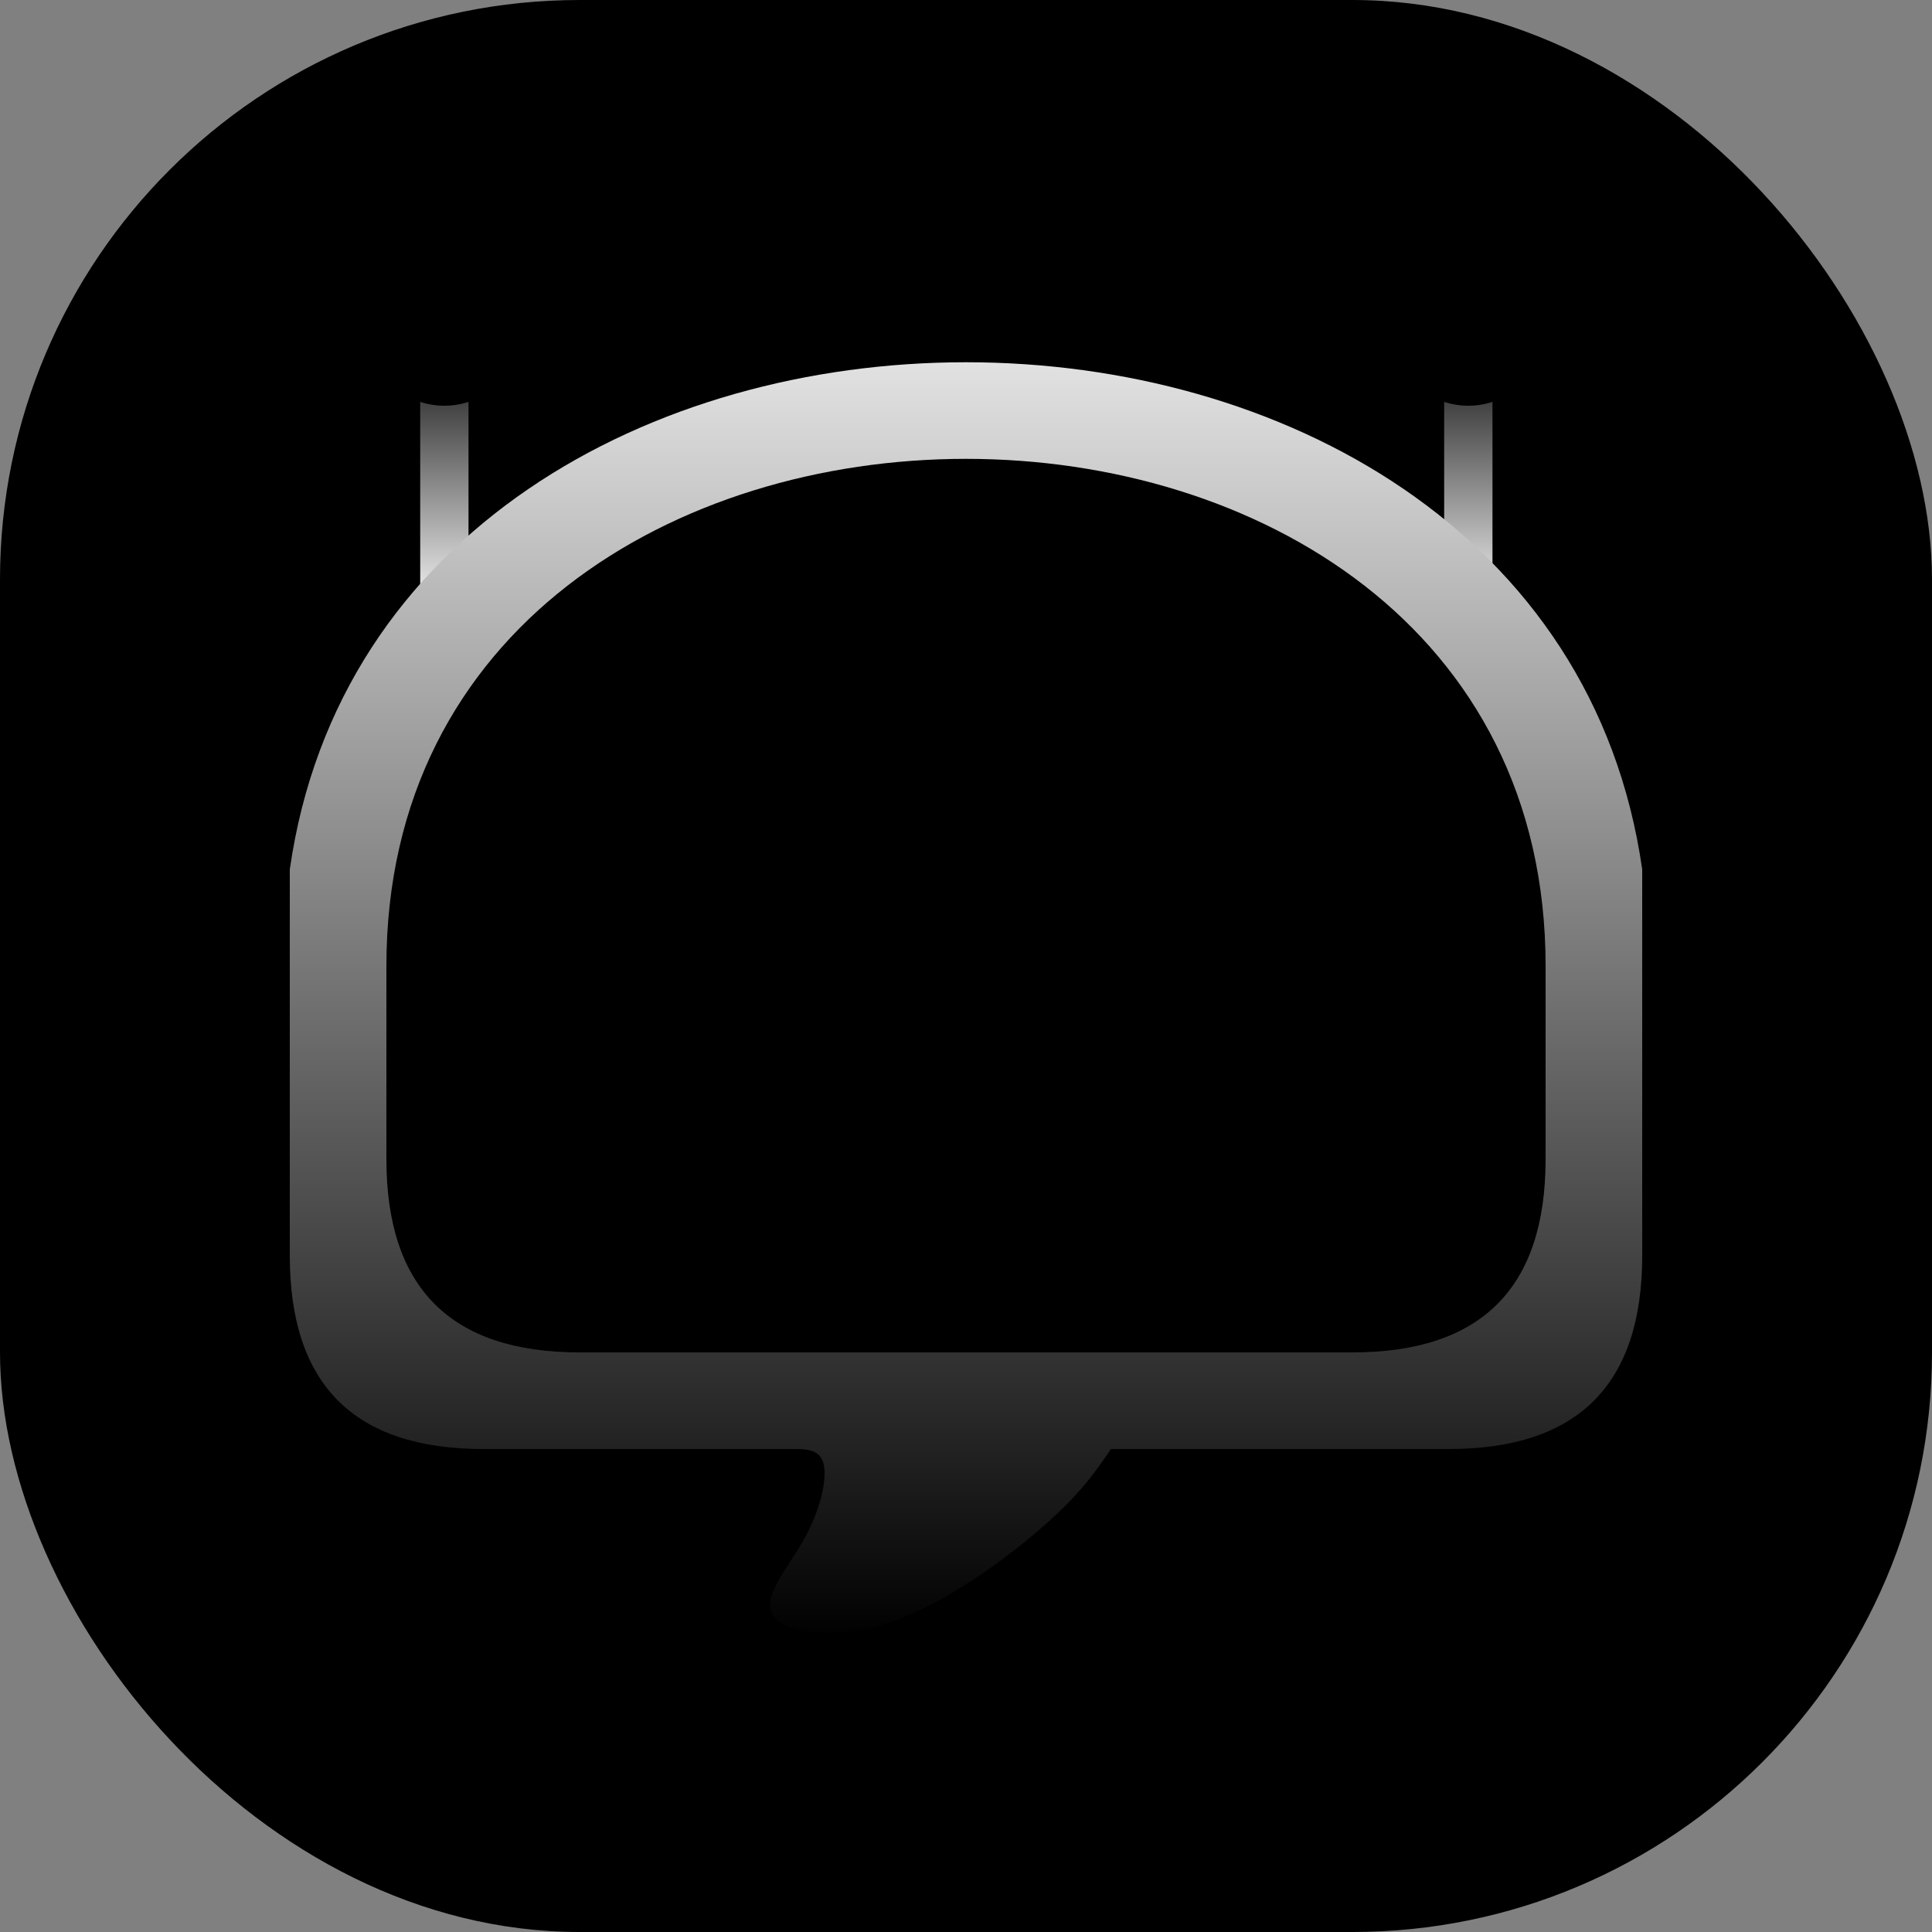 <svg xmlns="http://www.w3.org/2000/svg" viewBox="0 0 1000.0 1000.0">
   <rect x="0" y="0" width="1000.0" height="1000.0" fill="#808080" stroke="none"/>
   <defs>
      <linearGradient id="G0" x1="0" y1="0" x2="0" y2="1">
         <stop offset="80%" stop-color="#000"/>
         <stop offset="100%" stop-color="hsl(130, 100%, 10%)"/>
      </linearGradient>
      <linearGradient id="G1" x1="0" y1="0" x2="0" y2="1">
         <stop offset="0%" stop-color="#fff"/>
         <stop offset="100%" stop-color="hsl(130, 100%, 70%)"/>
      </linearGradient>
      <linearGradient id="G2" x1="0" y1="0" x2="0" y2="1">
         <stop offset="0%" stop-color="hsl(130, 100%, 40%)"/>
         <stop offset="100%" stop-color="#fff"/>
      </linearGradient>
      <linearGradient id="G3" x1="0" y1="1" x2="1" y2="0">
         <stop offset="0%" stop-color="hsl(130, 100%, 0%)"/>
         <stop offset="100%" stop-color="hsl(130, 100%, 30%)"/>
      </linearGradient>
   </defs>
   <rect x="0" y="0" width="1000" height="1000" rx="300" fill="url(#G3)"/>
   <path stroke="url(#G2)" stroke-width="25" d="M 760 170 L 760 320 M 230 170 L 230 320"/>
   <path fill="url(#G1)" d="M250 750L410 750C417.23 750 424.46 750 426.32 757.89C428.17 765.79 424.66 781.57 416.13 796.77C407.60 811.98 394.05 826.61 400 836C405.95 845.39 431.41 849.53 460 840C488.59 830.47 520.31 807.28 540 790C559.69 772.72 567.34 761.36 575 750L750 750Q850 750 850 650L850 450C800 100 200 100 150 450L150 650Q150 750 250 750z"/>
   <path fill="url(#G0)" d="M200 600Q200 700 300 700L700 700Q800 700 800 600L800 500C800 150 200 150 200 500L200 600z"/>
   <g fill="hsl(130, 100%, 50%)">
      <circle cx="230" cy="170" r="40"/>
      <circle cx="760" cy="170" r="40"/>
      <g id="shadow" style="filter: drop-shadow(0 0 10px hsl(130, 100%, 40%))">
         <rect x="320" y="360" width="120" height="180" rx="40"/>
         <rect x="560" y="360" width="120" height="180" rx="40"/>
         <path d="M 430 580 C 430 670 570 670 570 580"/>
      </g>
   </g>
</svg>